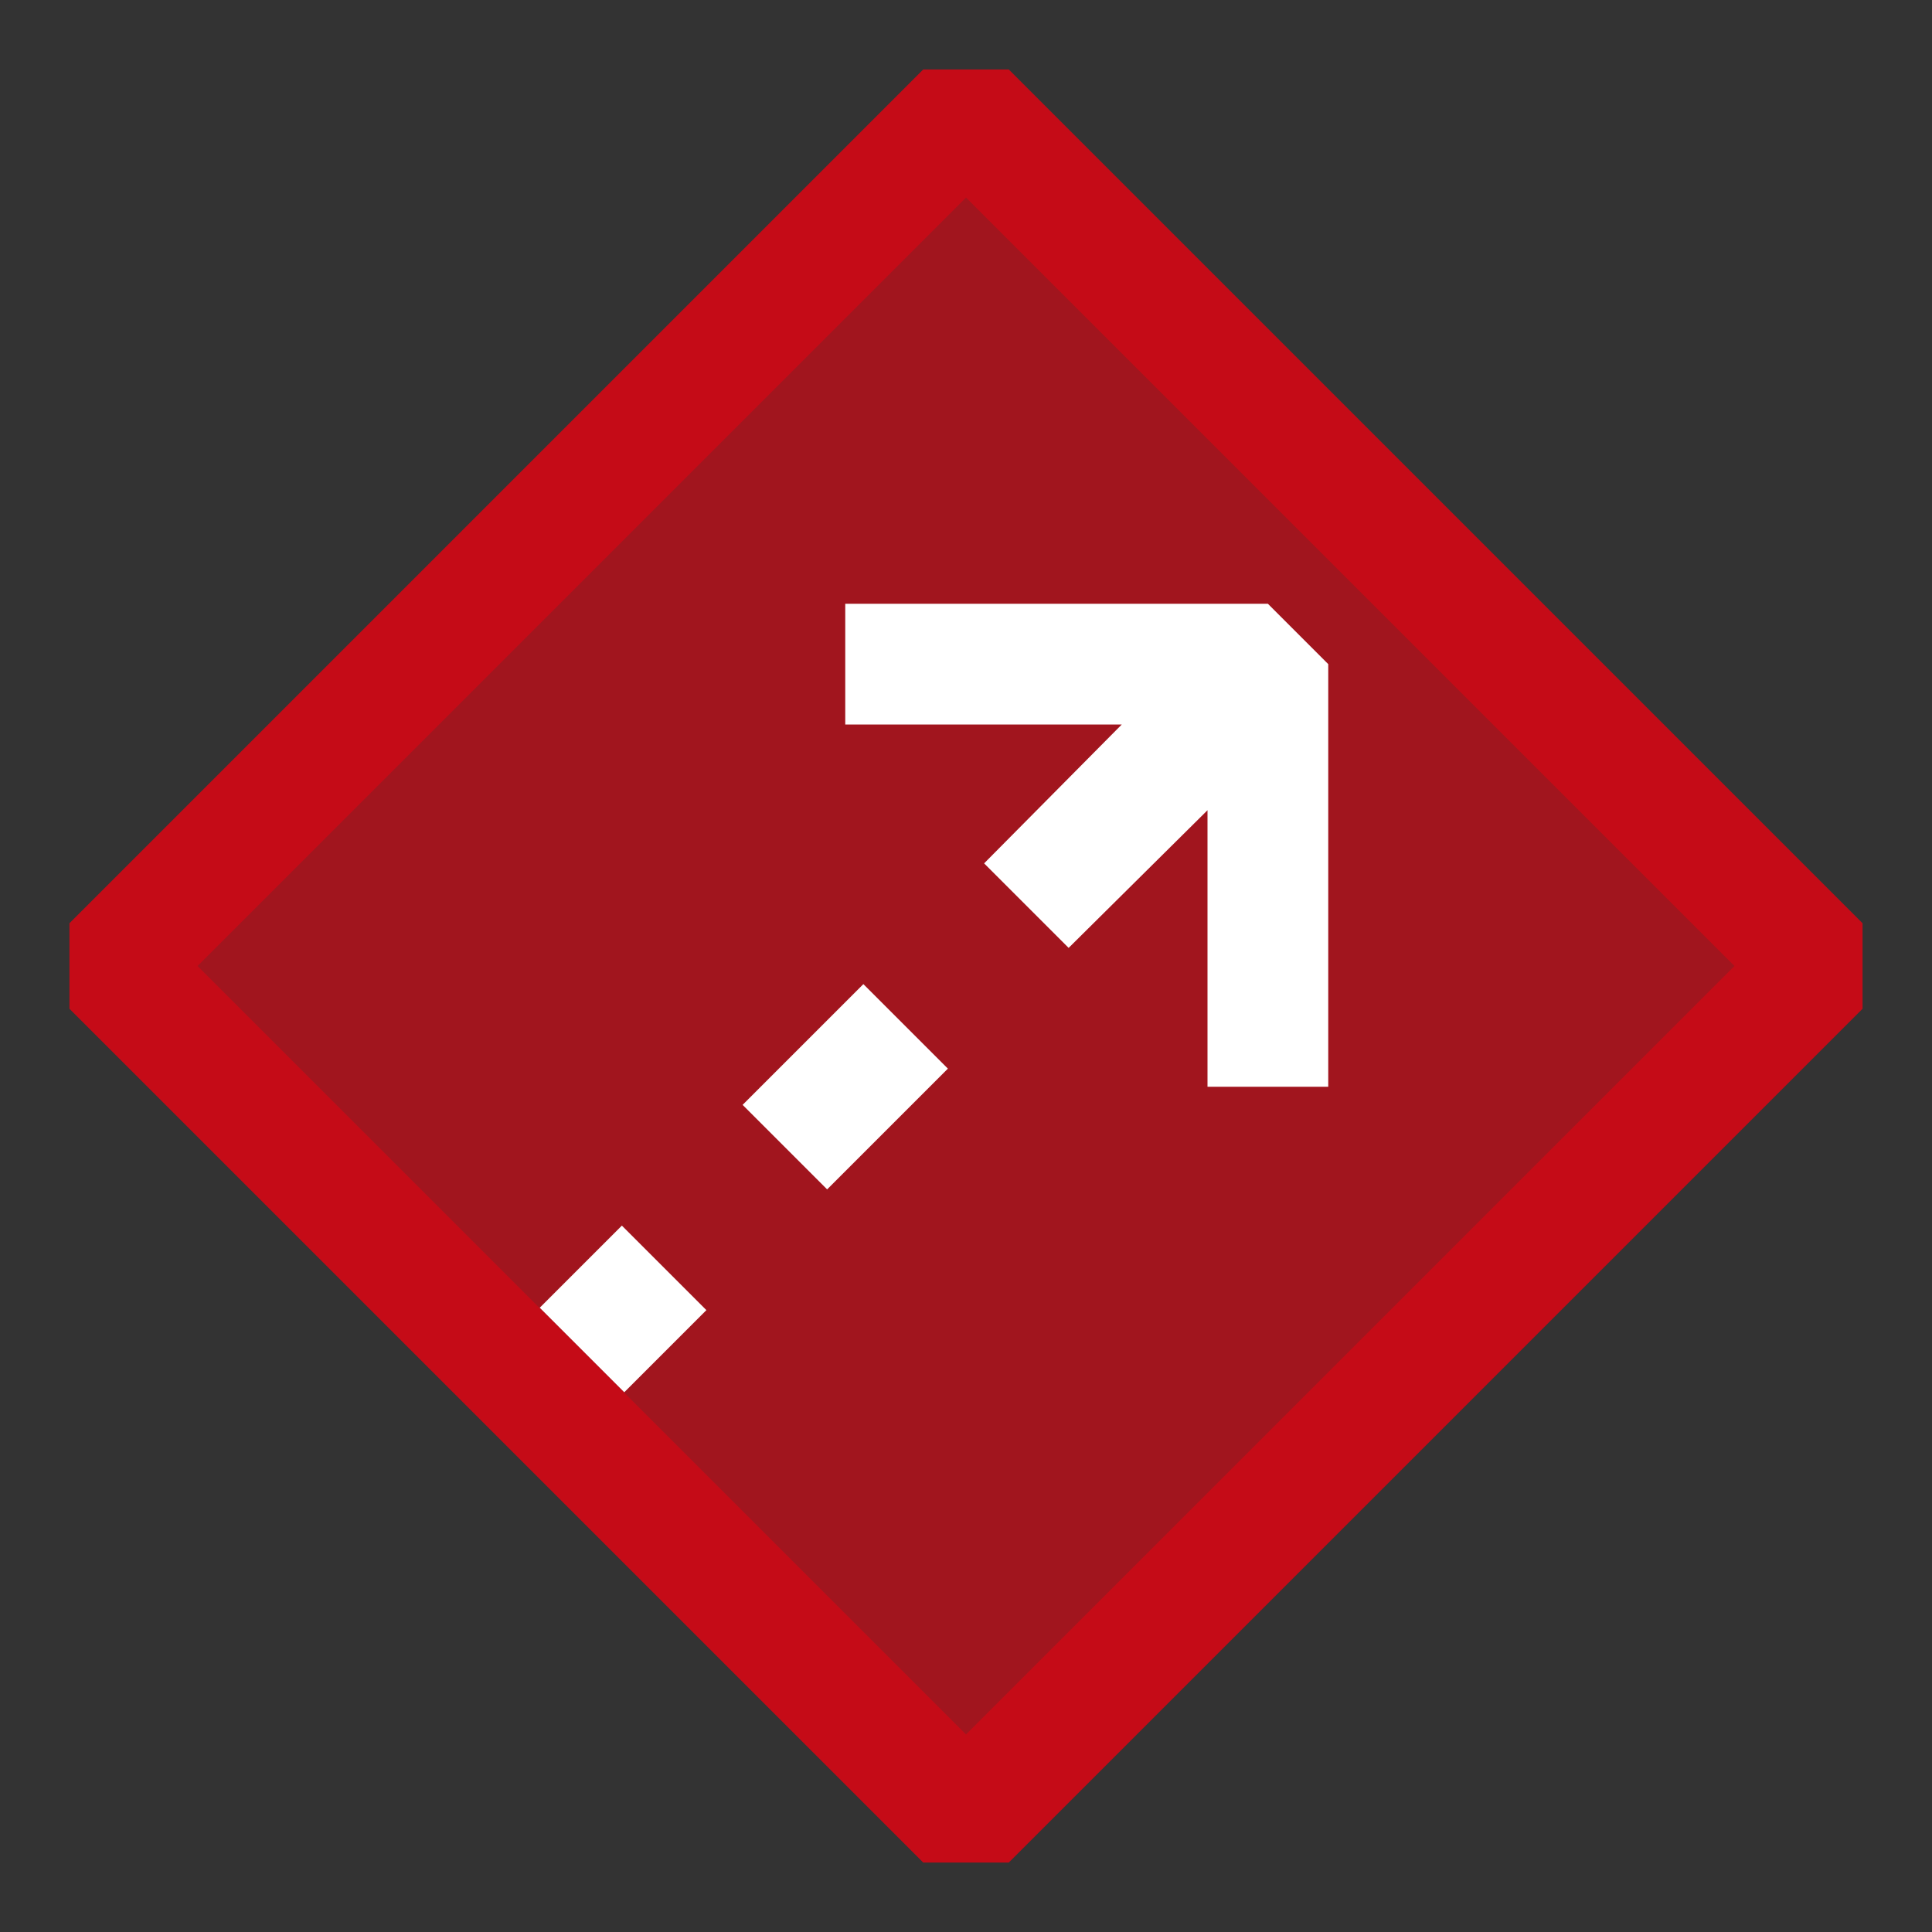<svg xmlns="http://www.w3.org/2000/svg" viewBox="0 0 16 16">
  <rect x="0" y="0" width="16" height="16" fill="#333333" stroke="none"/>
  <defs>
    <style>.canvas{fill: none; opacity: 0;}.light-red{fill: #c50b17; opacity: 1;}.white{fill: #ffffff; opacity: 1;}.cls-1{opacity:0.75;}</style>
  </defs>
  <title>TracepointDependent</title>
  <g id="canvas">
    <path class="canvas" d="M16,0V16H0V0Z" />
  </g>
  <g id="level-1">
    <g class="cls-1">
      <path class="light-red" d="M15.071,8,8,15.071.929,8,8,.929Z" />
    </g>
    <path class="light-red" d="M8.354.575H7.646L.575,7.646v.708l7.071,7.071h.708l7.071-7.071V7.646ZM8,14.364,1.636,8,8,1.636,14.364,8Z" />
    <path class="white" d="M5.15,10.15l-.68.68.7.7.68-.68Zm2-2-1,1,.7.7,1-1ZM10.5,5H7V6H9.29L8.15,7.15l.7.7L10,6.71V9h1V5.5Z" />
  </g>
</svg>
